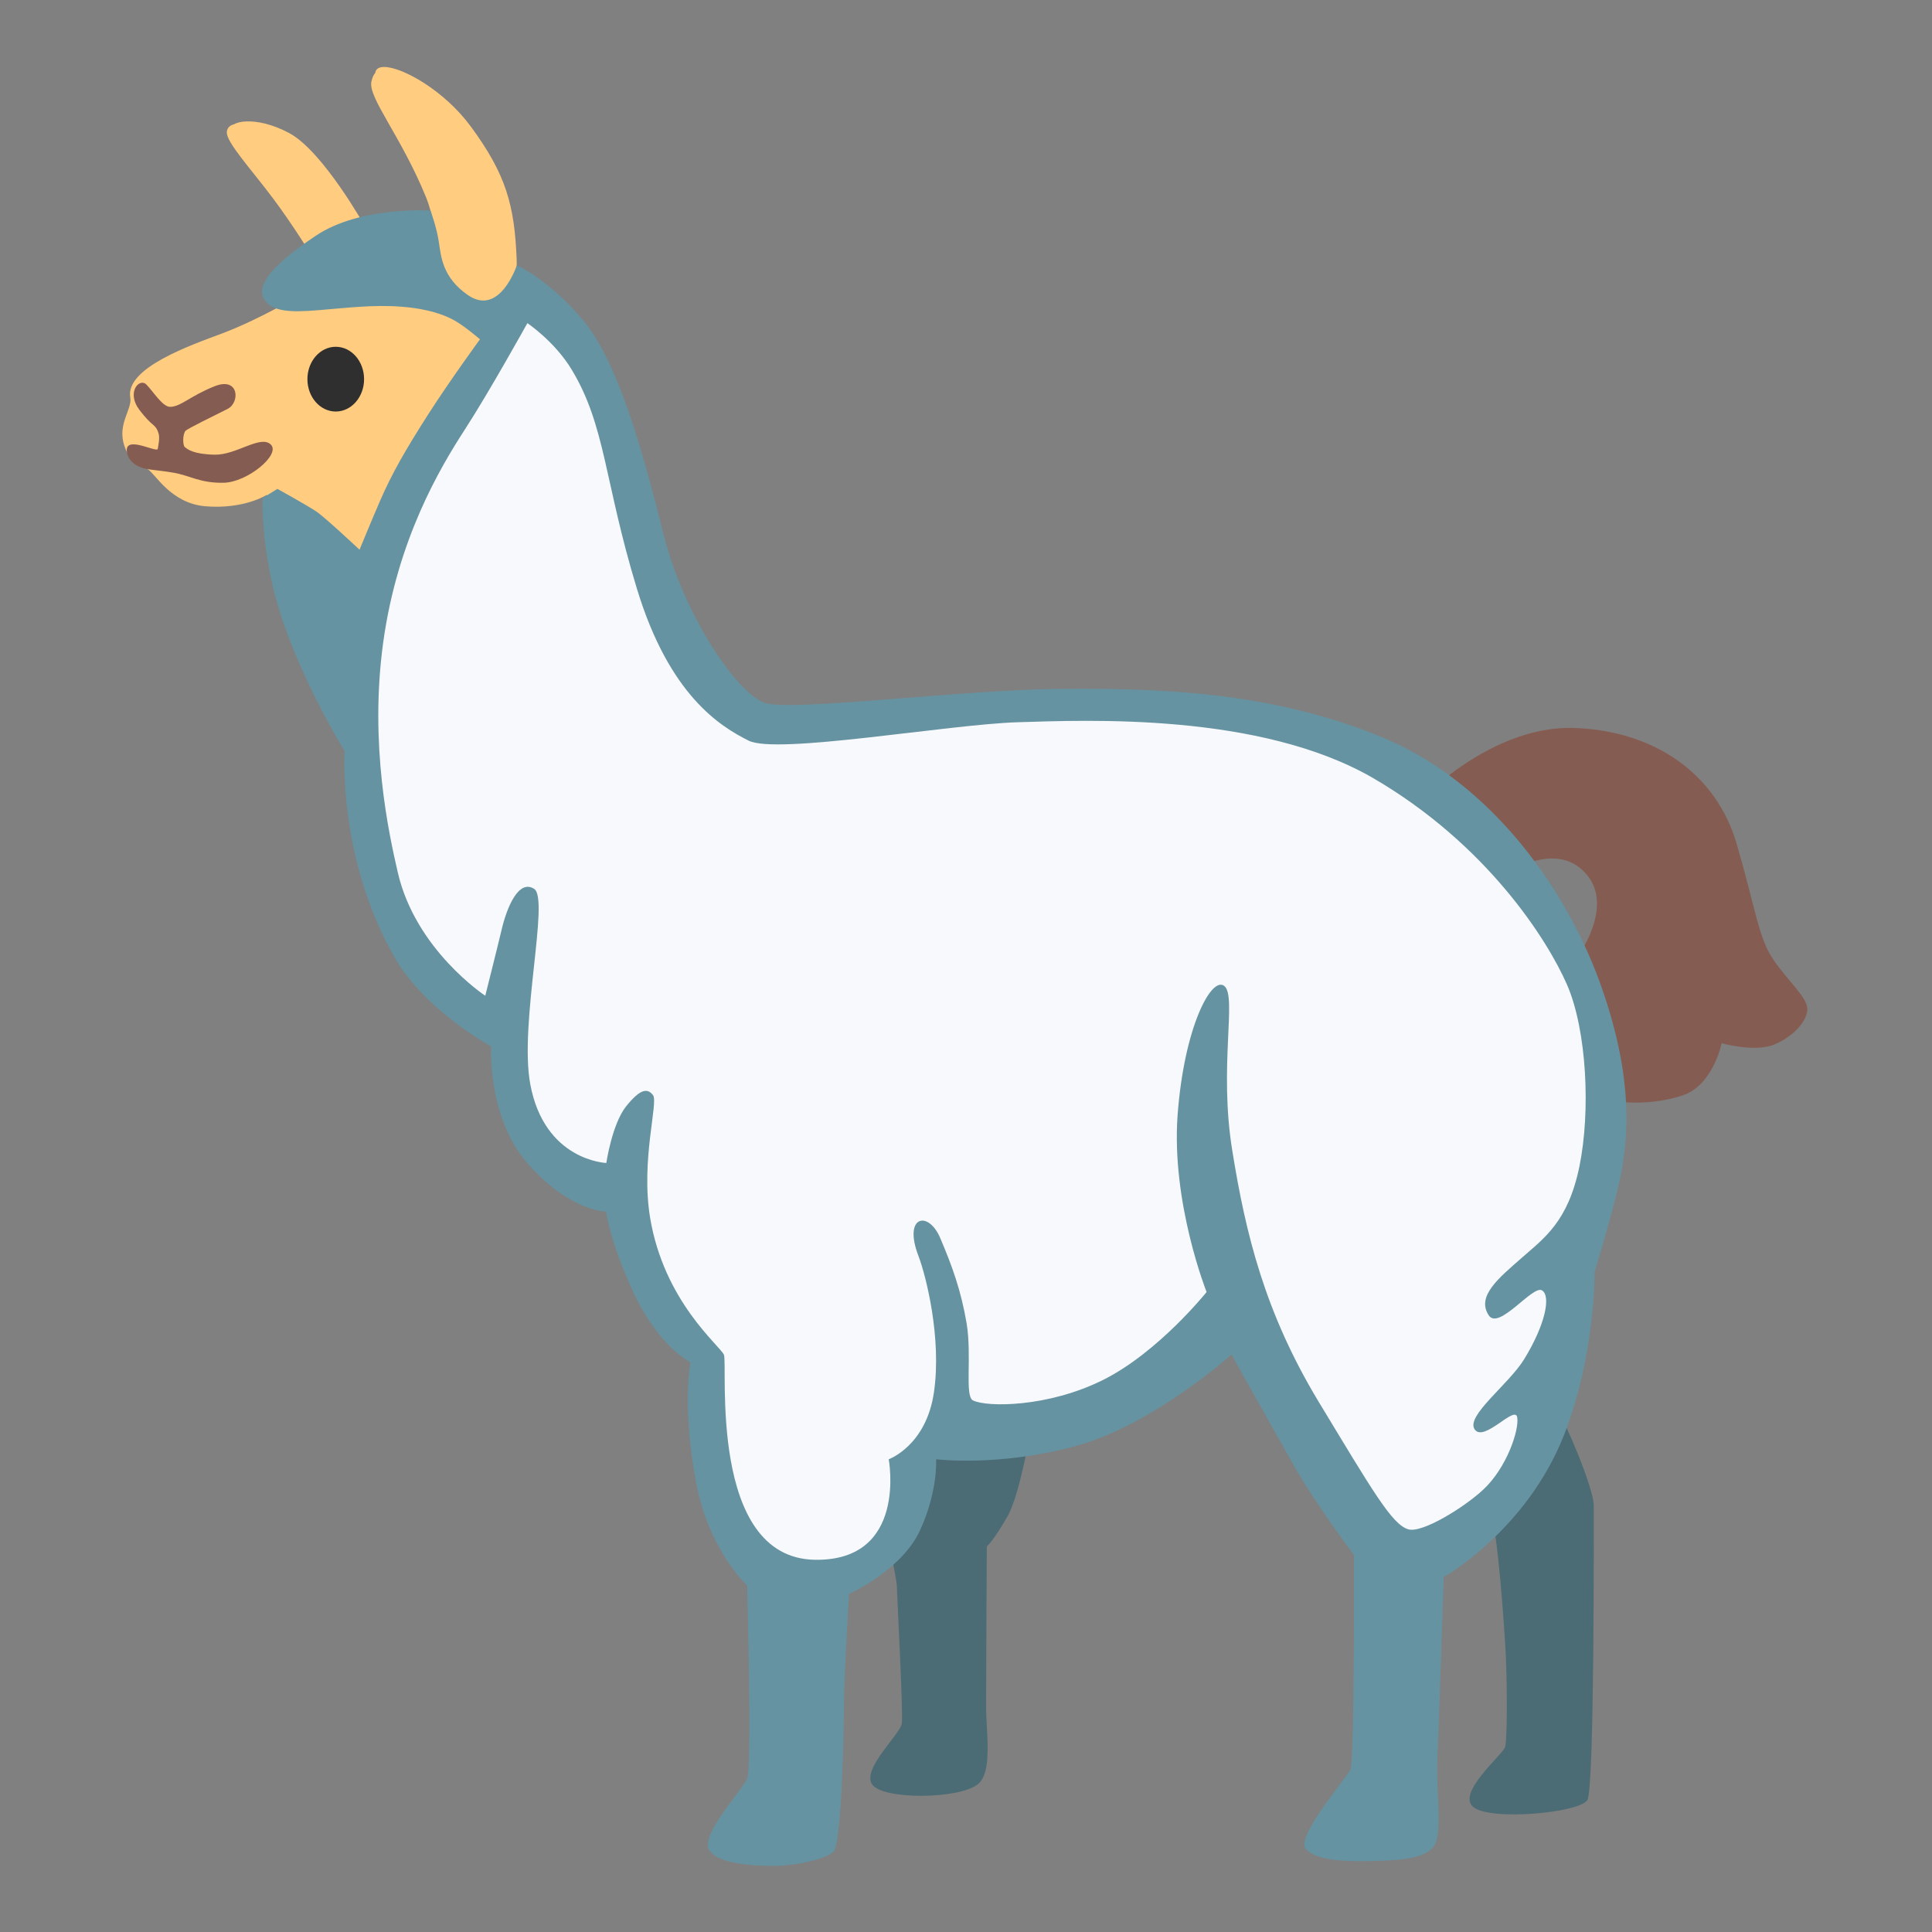 <?xml version="1.0" encoding="UTF-8" standalone="no"?>
<svg
   width="128px"
   height="128px"
   version="1.1"
   xml:space="preserve"
   style="fill-rule:evenodd;clip-rule:evenodd;stroke-linejoin:round;stroke-miterlimit:2;"
   id="svg12"
   sodipodi:docname="emoji_u1f999.svg"
   inkscape:version="1.3 (0e150ed6c4, 2023-07-21)"
   xmlns:inkscape="http://www.inkscape.org/namespaces/inkscape"
   xmlns:sodipodi="http://sodipodi.sourceforge.net/DTD/sodipodi-0.dtd"
   xmlns="http://www.w3.org/2000/svg"
   xmlns:svg="http://www.w3.org/2000/svg"><rect width="100%" height="100%" fill="#808080" stroke="none"/><defs
     id="defs12" /><sodipodi:namedview
     id="namedview12"
     pagecolor="#ffffff"
     bordercolor="#000000"
     borderopacity="0.25"
     inkscape:showpageshadow="2"
     inkscape:pageopacity="0.0"
     inkscape:pagecheckerboard="0"
     inkscape:deskcolor="#d1d1d1"
     inkscape:zoom="2.8670971"
     inkscape:cx="70.977715"
     inkscape:cy="75.511918"
     inkscape:window-width="1366"
     inkscape:window-height="697"
     inkscape:window-x="-8"
     inkscape:window-y="-8"
     inkscape:window-maximized="1"
     inkscape:current-layer="svg12" /><path
     d="M94.82,52.36C94.82,52.36 99.21,48.05 104.3,48.23C109.74,48.42 113.73,51.37 115.05,55.88C116.36,60.38 116.5,62.12 117.49,63.58C118.48,65.03 119.74,66.07 119.74,66.86C119.74,67.65 118.8,68.69 117.53,69.21C116.26,69.73 114.06,69.12 114.06,69.12C114.06,69.12 113.5,71.94 111.43,72.59C109.37,73.25 107.49,73.01 107.49,73.01L104.86,62.83C104.86,62.83 106.7,60.04 105.24,58.09C103.27,55.47 99.78,57.91 99.78,57.91L94.82,52.36Z"
     style="fill:#855c52;fill-rule:nonzero"
     id="path1" /><path
     d="M68.43,93.82C68.43,93.82 67.68,98.84 66.74,100.48C65.8,102.12 65.38,102.45 65.38,102.45C65.38,102.45 65.33,110.71 65.33,113.01C65.33,114.8 65.79,117.42 64.77,118.22C63.5,119.21 58.48,119.25 57.78,118.22C57.08,117.19 59.66,114.89 59.75,114.18C59.84,113.48 59.47,106.48 59.42,105.12C59.37,103.76 57.06,94.82 57.06,94.82L68.43,93.82Z"
     style="fill:#4b6b75;fill-rule:nonzero"
     id="path2" /><path
     d="M98.8,100.53C99.18,101.12 99.68,107.76 99.77,109.82C99.86,111.88 99.86,115.22 99.72,115.73C99.58,116.25 96.48,118.78 97.61,119.72C98.74,120.66 104.7,120.1 105.17,119.25C105.64,118.41 105.59,101.14 105.59,99.73C105.59,98.65 103.75,94.23 103.08,93.23C102.43,92.25 98.43,99.94 98.8,100.53Z"
     style="fill:#4b6b75;fill-rule:nonzero"
     id="path3" /><path
     id="path4"
     style="fill:#ffcc80;fill-rule:nonzero;fill-opacity:1"
     d="M 16.357 8.043 C 15.968 8.053 15.682 8.128 15.52 8.23 C 15.275 8.289 15.061 8.428 15.029 8.73 C 14.959 9.4 16.621 11.179 18.131 13.199 C 19.441 14.959 20.631 16.9 20.631 16.9 L 22.637 16.828 C 22.922 17.276 23.359 17.961 23.359 17.961 L 23.709 16.789 L 24.49 16.76 L 23.943 16.002 L 24.221 15.07 C 24.221 15.07 21.4 10.001 19.15 8.811 C 18.025 8.211 17.04 8.025 16.357 8.043 z " /><path
     id="path5"
     style="fill:#ffcc80;fill-rule:nonzero;fill-opacity:1"
     d="M 25.484 4.438 C 25.122 4.429 24.895 4.554 24.863 4.828 C 24.757 4.946 24.67 5.13 24.609 5.391 C 24.359 6.451 26.57 9 28.24 13.1 C 28.92 14.77 29.51 19.221 29.51 19.221 L 31.619 20.225 C 31.624 20.32 31.631 20.409 31.631 20.43 C 31.631 20.64 34.37 20.779 34.23 17.189 C 34.09 13.599 33.529 11.561 31.199 8.391 C 29.452 6.013 26.709 4.467 25.484 4.438 z " /><path
     d="M19.79,19.6C19.79,19.6 17.21,21.15 14.72,22.09C12.69,22.85 8.28,24.37 8.63,26.34C8.77,27.13 7.75,28.09 8.24,29.54C8.67,30.82 9.49,30.92 9.79,31.09C10.28,31.37 11.3,33.34 13.59,33.54C16.16,33.76 17.67,32.79 17.67,32.79L23.73,38L32.32,29.88L32.93,20.92L26.74,18.57L19.79,19.6Z"
     style="fill:#ffcc80;fill-rule:nonzero;fill-opacity:1"
     id="path8" /><path
     d="m 12.307,28.528 c 0.17,-0.15 1.918,-1.012 2.767,-1.434 0.841,-0.418 0.772,-2.144 -0.84,-1.51 -1.618,0.636 -2.26,1.37 -2.965,1.37 -0.504,0 -1.115,-1.02 -1.575,-1.48 -0.46,-0.46 -1.338,0.518 -0.46,1.68 0.882,1.168 1.048,0.897 1.26,1.52 0.114,0.335 0,0.77 -0.04,1.06 -0.04,0.29 -2.09,-0.875 -2.055,0.105 0.019,0.528 0.435,1.125 1.525,1.265 1.09,0.14 1.036,0.124 1.55,0.21 1.12,0.188 1.76,0.7 3.34,0.67 1.58,-0.03 3.798,-1.867 3.13,-2.53 -0.673,-0.667 -2.29,0.705 -3.73,0.67 -1.44,-0.035 -1.78,-0.364 -1.962,-0.497 -0.169,-0.124 -0.147,-0.921 0.055,-1.099 z"
     style="fill:#855c52;fill-opacity:1;fill-rule:nonzero"
     id="path9"
     sodipodi:nodetypes="ssssssssssssssss" /><path
     d="M28.52,13.95C28.52,13.95 23.87,13.64 20.92,15.62C17.97,17.6 16.98,18.9 17.49,19.8C18,20.7 19.37,20.69 21.1,20.55C22.84,20.41 24.76,20.17 26.59,20.32C28.42,20.46 29.5,20.88 30.16,21.26C30.82,21.64 31.8,22.48 31.8,22.48C31.8,22.48 29.88,25.1 28.37,27.45C26.87,29.8 25.98,31.34 25.18,33.18C24.6,34.52 23.82,36.42 23.82,36.42C23.82,36.42 21.52,34.26 20.96,33.89C20.4,33.51 18.38,32.39 18.38,32.39L17.39,33C17.39,33 17.25,36.99 18.84,41.45C20.43,45.91 22.83,49.76 22.83,49.76C22.83,49.76 22.36,56.85 26.16,63.46C28.16,66.95 32.54,69.33 32.54,69.33C32.54,69.33 32.26,74.07 35.03,77.17C37.8,80.27 40.15,80.27 40.15,80.27C40.15,80.27 40.43,82.38 42.03,85.76C43.67,89.23 45.74,90.26 45.74,90.26C45.74,90.26 45.18,93.26 46.12,98.24C46.97,102.73 49.5,105.04 49.5,105.04C49.5,105.04 49.83,117.1 49.5,117.85C49.17,118.6 46.4,121.56 46.97,122.54C47.53,123.53 50.07,123.62 51.33,123.62C52.59,123.62 54.66,123.2 55.22,122.68C55.78,122.16 55.92,114.09 55.92,112.59C55.92,111.09 56.25,105.6 56.25,105.6C56.25,105.6 59.72,104.05 60.94,101.42C62.16,98.79 62.02,96.68 62.02,96.68C62.02,96.68 66.2,97.2 71.31,95.79C76.43,94.38 81.59,89.74 81.59,89.74C81.59,89.74 84.45,94.86 85.81,97.25C87.17,99.64 89.7,103.02 89.7,103.02C89.7,103.02 89.75,116.68 89.47,117.24C89.19,117.8 85.81,121.74 86.51,122.5C87.21,123.25 88.95,123.34 90.87,123.3C92.79,123.25 94.76,123.16 95.14,122.03C95.52,120.9 95.14,118.42 95.23,116.54C95.32,114.66 95.65,104.48 95.65,104.48C95.65,104.48 101.13,101.42 103.63,95.05C105.7,89.77 105.65,84.26 105.65,84.26C105.65,84.26 107.2,79.19 107.48,77.31C107.76,75.43 108.32,71.73 106.12,65.44C103.92,59.15 98.94,51.88 91.53,48.83C84.12,45.78 76.65,45.59 70.23,45.64C63.8,45.69 52.54,47.14 50.71,46.58C48.88,46.02 45.31,40.81 43.95,35.36C42.59,29.92 40.95,24 38.65,21.24C36.35,18.48 34.24,17.58 34.24,17.58C34.24,17.58 33.11,21.01 31,19.55C29.32,18.39 29.22,17 29.08,16.07C28.94,15.08 28.52,13.95 28.52,13.95Z"
     style="fill:#6593a2;fill-rule:nonzero"
     id="path11" /><path
     d="M93.3,101.32C94.21,101.6 97.01,99.87 98.27,98.69C99.82,97.25 100.66,94.75 100.52,93.9C100.38,93.06 98.31,95.59 97.7,94.7C97.09,93.81 99.96,91.72 100.98,90.05C102.38,87.77 102.77,85.86 102.16,85.49C101.55,85.12 99.3,88.17 98.63,87.14C97.8,85.87 99.3,84.67 100.86,83.3C102.3,82.03 103.89,80.94 104.64,77.28C105.39,73.62 105.13,68.25 103.82,65.24C102.51,62.24 98.49,55.93 90.99,51.56C83.48,47.2 72.03,47.71 67.43,47.85C62.83,47.99 51.47,50.01 49.6,49.07C47.72,48.13 44.34,46.07 42.19,38.98C40.03,31.89 40.13,28.21 37.87,24.48C36.74,22.61 34.94,21.41 34.94,21.41C34.94,21.41 32.43,25.94 30.79,28.47C29.15,31 26.33,35.74 25.39,42.55C24.45,49.35 25.78,55.3 26.35,57.78C27.53,62.94 32.15,65.97 32.15,65.97C32.15,65.97 32.99,62.63 33.23,61.61C33.58,60.11 34.36,58.23 35.39,58.89C36.42,59.55 34.39,67.82 35.13,71.82C36.07,76.91 40.17,77.05 40.17,77.05C40.17,77.05 40.55,74.47 41.48,73.3C42.42,72.13 42.89,72.08 43.26,72.55C43.64,73.02 42.44,76.83 43.07,80.67C43.99,86.23 47.68,89.14 47.96,89.75C48.24,90.36 46.87,103.23 54,103.34C60.15,103.43 58.88,96.68 58.88,96.68C58.88,96.68 61.37,95.79 61.88,92.22C62.39,88.65 61.36,84.55 60.85,83.21C59.82,80.54 61.51,80.16 62.3,82.04C63.1,83.92 63.68,85.54 64.04,87.67C64.4,89.85 63.9,92.5 64.46,92.78C65.38,93.24 69.43,93.25 73.09,91.42C76.75,89.59 79.94,85.6 79.94,85.6C79.94,85.6 77.59,79.69 78.02,73.87C78.45,68.05 80.27,64.63 81.12,65.33C81.96,66.03 80.74,70.68 81.64,76.22C82.53,81.76 83.8,86.97 87.37,92.88C90.95,98.79 92.22,101 93.3,101.32Z"
     style="fill:#f8f9fc;fill-rule:nonzero;"
     id="path12" /><ellipse
     style="fill:#2f2f2f;fill-opacity:1;stroke-width:35.906;stroke-linecap:round"
     id="path13"
     cx="22.244"
     cy="25.12"
     rx="1.877"
     ry="2.145" /></svg>
